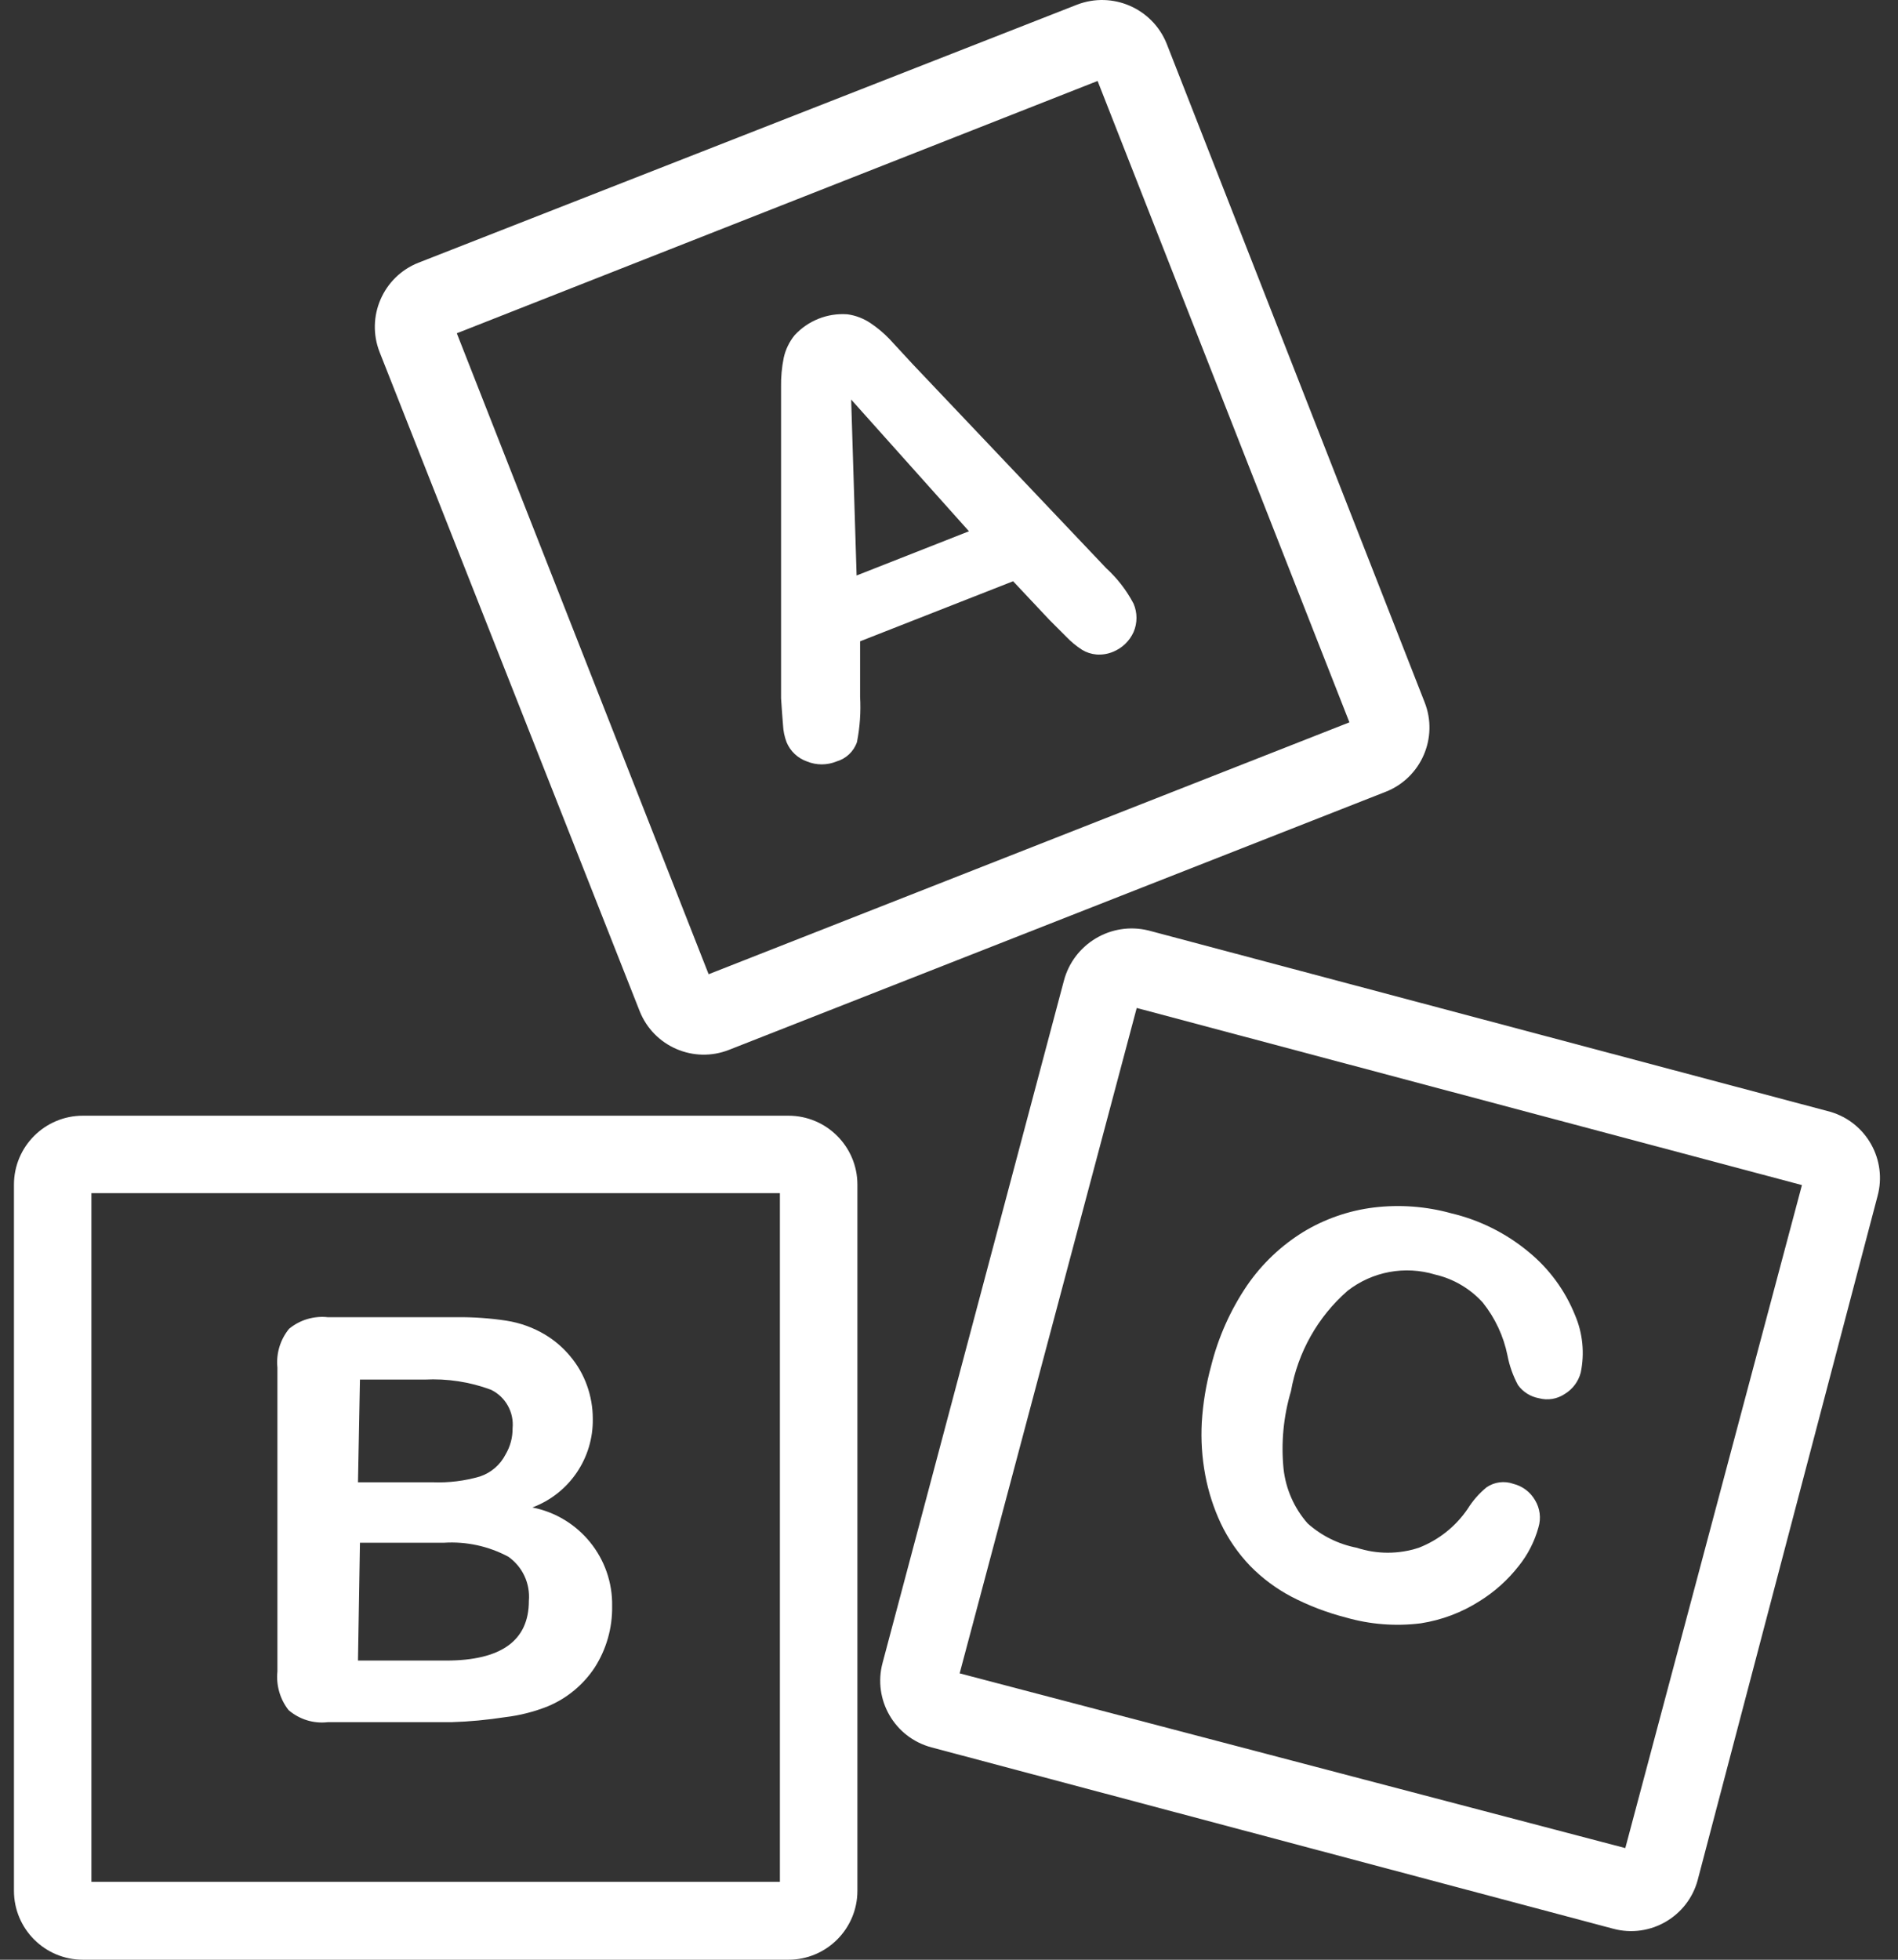 <svg width="31" height="32" viewBox="0 0 31 32" fill="none" xmlns="http://www.w3.org/2000/svg">
<rect x="0" y="0" width="31" height="32" fill="#333333" stroke="none"/>
<g clip-path="url(#clip0)">
<path d="M23.268 11.466L19.053 0.708C18.819 0.135 18.17 -0.146 17.592 0.076L6.834 4.29C6.256 4.519 5.973 5.173 6.201 5.752L10.447 16.509C10.676 17.088 11.331 17.371 11.909 17.142L22.635 12.928C23.213 12.699 23.497 12.044 23.268 11.466ZM11.574 15.908L7.461 5.442L17.927 1.322L22.04 11.795L11.574 15.908Z" fill="white"/>
<path d="M12.877 18.218H1.354C0.732 18.218 0.228 18.722 0.228 19.344V30.874C0.228 31.496 0.732 32 1.354 32H12.877C13.499 32 14.004 31.496 14.004 30.874V19.344C14.004 18.722 13.499 18.218 12.877 18.218ZM12.738 30.728H1.493V19.483H12.738V30.728Z" fill="white"/>
<path d="M29.893 18.154L18.756 15.193C18.149 15.045 17.535 15.411 17.376 16.016L14.415 27.153C14.254 27.754 14.611 28.371 15.212 28.532C15.212 28.532 15.212 28.532 15.212 28.532L26.349 31.494C26.95 31.655 27.568 31.298 27.729 30.697C27.729 30.697 27.729 30.697 27.729 30.696L30.665 19.534C30.828 18.941 30.484 18.326 29.893 18.154ZM26.546 30.177L15.674 27.324L18.566 16.459L29.431 19.351L26.546 30.177Z" fill="white"/>
<path d="M18.515 9.858C18.401 9.64 18.248 9.443 18.066 9.276L14.902 5.941L14.529 5.537C14.435 5.439 14.331 5.352 14.219 5.277C14.105 5.2 13.975 5.15 13.839 5.132C13.515 5.109 13.199 5.235 12.979 5.473C12.892 5.58 12.831 5.706 12.801 5.84C12.769 5.998 12.754 6.16 12.757 6.321C12.757 6.505 12.757 6.663 12.757 6.796V11.402C12.77 11.592 12.78 11.738 12.789 11.839C12.793 11.934 12.813 12.028 12.846 12.117C12.907 12.266 13.029 12.381 13.181 12.434C13.335 12.497 13.508 12.497 13.662 12.434C13.819 12.389 13.944 12.271 13.997 12.117C14.045 11.874 14.062 11.625 14.048 11.377V10.472L16.547 9.491L17.142 10.124L17.414 10.396C17.492 10.478 17.579 10.55 17.674 10.611C17.745 10.654 17.825 10.68 17.908 10.687C18.001 10.694 18.094 10.679 18.18 10.643C18.329 10.582 18.449 10.467 18.515 10.32C18.578 10.173 18.578 10.006 18.515 9.858ZM13.991 9.397L13.902 6.524L15.826 8.675L13.991 9.397Z" fill="white"/>
<path d="M8.695 24.615C9.297 24.39 9.693 23.81 9.682 23.166C9.682 22.981 9.65 22.797 9.587 22.622C9.525 22.449 9.433 22.288 9.315 22.148C9.199 22.007 9.059 21.887 8.903 21.793C8.709 21.677 8.494 21.6 8.271 21.565C8 21.524 7.728 21.505 7.454 21.508H5.353C5.126 21.484 4.897 21.552 4.721 21.698C4.576 21.876 4.508 22.103 4.531 22.331V27.292C4.508 27.519 4.573 27.746 4.714 27.925C4.891 28.076 5.122 28.148 5.353 28.121H7.372C7.667 28.112 7.96 28.084 8.252 28.039C8.49 28.011 8.725 27.951 8.948 27.862C9.26 27.732 9.527 27.511 9.713 27.229C9.904 26.931 10.003 26.583 9.998 26.229C10.013 25.446 9.463 24.766 8.695 24.615ZM5.879 22.527H6.935C7.304 22.508 7.672 22.564 8.017 22.692C8.257 22.807 8.398 23.06 8.372 23.325C8.373 23.474 8.334 23.62 8.258 23.748C8.171 23.919 8.021 24.048 7.84 24.109C7.59 24.182 7.329 24.214 7.068 24.204H5.847L5.879 22.527ZM8.638 26.14C8.638 26.79 8.186 27.115 7.283 27.115H5.847L5.879 25.191H7.252C7.616 25.168 7.98 25.247 8.302 25.419C8.535 25.583 8.662 25.857 8.638 26.14Z" fill="white"/>
<path d="M25.723 21.47C25.562 21.071 25.303 20.718 24.97 20.445C24.603 20.139 24.17 19.922 23.704 19.812C23.293 19.698 22.863 19.666 22.439 19.717C22.031 19.767 21.638 19.903 21.287 20.116C20.924 20.34 20.611 20.637 20.369 20.989C20.097 21.39 19.898 21.836 19.781 22.305C19.699 22.605 19.648 22.913 19.629 23.223C19.613 23.513 19.632 23.804 19.686 24.09C19.737 24.361 19.822 24.625 19.939 24.875C20.061 25.131 20.223 25.366 20.42 25.571C20.616 25.771 20.843 25.94 21.091 26.071C21.374 26.218 21.674 26.333 21.983 26.412C22.38 26.526 22.795 26.558 23.204 26.507C23.549 26.454 23.879 26.329 24.173 26.14C24.415 25.989 24.629 25.796 24.805 25.571C24.955 25.384 25.065 25.169 25.128 24.938C25.173 24.789 25.152 24.628 25.071 24.495C24.994 24.362 24.866 24.266 24.717 24.229C24.571 24.177 24.408 24.198 24.28 24.286C24.158 24.386 24.053 24.506 23.97 24.64C23.774 24.927 23.496 25.147 23.173 25.273C22.844 25.381 22.489 25.381 22.16 25.273C21.861 25.215 21.584 25.078 21.357 24.875C21.137 24.625 21 24.313 20.964 23.982C20.922 23.557 20.963 23.127 21.085 22.717C21.198 22.081 21.523 21.503 22.009 21.078C22.414 20.762 22.947 20.663 23.439 20.812C23.738 20.881 24.01 21.04 24.217 21.268C24.419 21.52 24.558 21.817 24.622 22.135C24.654 22.303 24.712 22.465 24.793 22.616C24.874 22.729 24.997 22.806 25.134 22.831C25.279 22.871 25.434 22.845 25.558 22.761C25.687 22.683 25.78 22.558 25.818 22.413C25.884 22.096 25.851 21.767 25.723 21.47Z" fill="white"/>
</g>
<defs>
<clipPath id="clip0">
<rect width="30.933" height="32" fill="white"/>
</clipPath>
</defs>
</svg>
